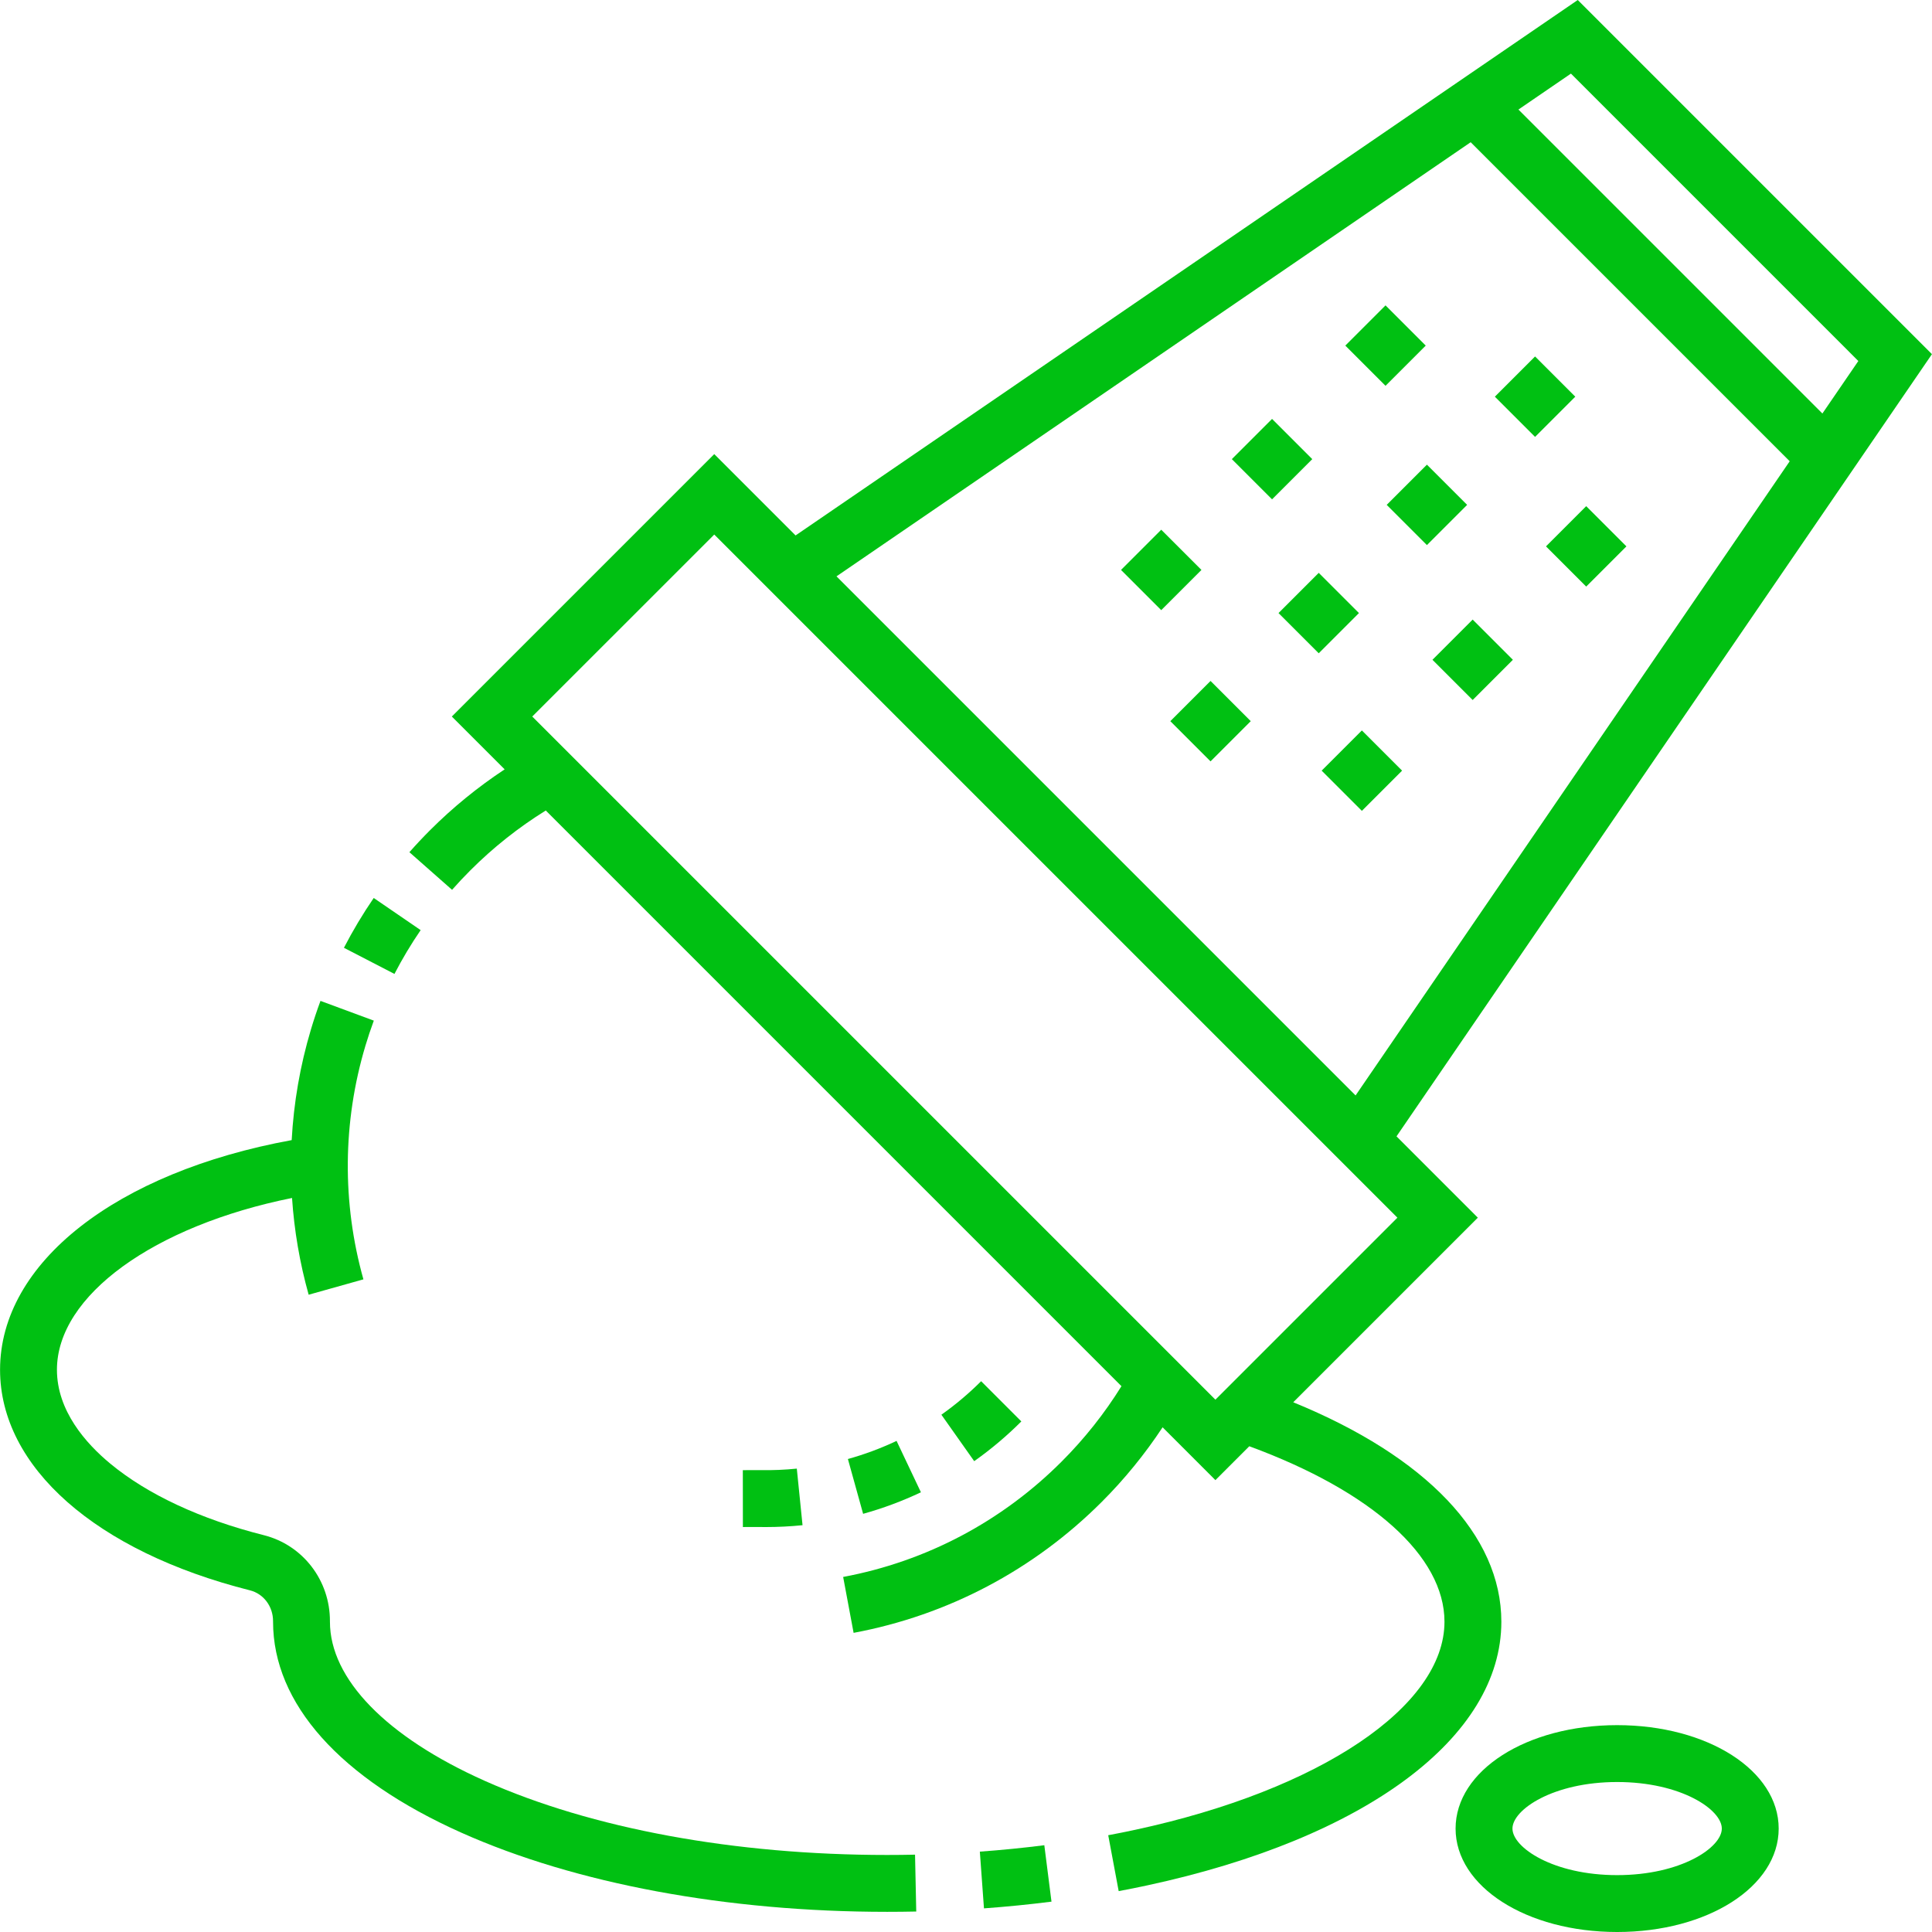 <?xml version="1.0"?>
<svg xmlns="http://www.w3.org/2000/svg" id="Capa_1" enable-background="new 0 0 509.529 509.529" height="512px" viewBox="0 0 509.529 509.529" width="512px"><g><g id="XMLID_1_"><g id="LINES_34_"><path d="m110.939 245.302-12.375-8.477c-2.877 4.199-5.521 8.619-7.858 13.137l13.323 6.893c2.055-3.973 4.38-7.86 6.91-11.553z" data-original="#000000" class="active-path" data-old_color="#000000" fill="#00C012"/><path d="m341.069 369.823 48.682-48.682-21.448-21.448 141.209-206.287-93.406-93.406-206.287 141.211-21.448-21.448-69.21 69.21 13.931 13.931c-7.052 4.654-13.645 10.016-19.664 16.036l-.001.001c-1.877 1.878-3.713 3.833-5.457 5.81l11.251 9.922c1.537-1.744 3.157-3.468 4.814-5.125 6.035-6.036 12.713-11.333 19.905-15.794l151.822 151.822c-4.463 7.193-9.76 13.87-15.794 19.904-15.806 15.806-35.725 26.321-57.604 30.411l2.756 14.744c24.866-4.647 47.5-16.594 65.455-34.548 6.019-6.019 11.381-12.611 16.036-19.664l13.931 13.931 8.933-8.933c32.326 11.877 51.477 29 51.477 46.276 0 22.31-32.764 44.36-81.53 54.869-2.346.506-4.752.99-7.15 1.438l2.759 14.744c2.531-.474 5.072-.984 7.551-1.519 57.592-12.412 93.37-39.056 93.37-69.533-.003-22.821-19.837-43.557-54.883-57.873zm149.032-274.614-9.478 13.846-80.164-80.165 13.846-9.478zm-102.236-57.699 84.137 84.138-114.49 167.254-136.902-136.901zm-247.492 151.463 47.998-47.997 180.167 180.166-47.998 47.998z" data-original="#000000" class="active-path" data-old_color="#000000" fill="#00C012"/><path d="m233.982 489.213c-40.228 0-77.932-6.947-106.165-19.562-25.93-11.586-40.802-26.878-40.802-41.952v-.101c.044-10.778-7.121-20.121-17.424-22.721-16.672-4.205-30.684-10.733-40.518-18.881-6.413-5.312-14.057-13.918-14.057-24.75 0-19.581 25.613-37.964 62.002-45.303.579 8.587 2.034 17.135 4.385 25.516l14.442-4.053c-5.666-20.196-5.486-41.49.52-61.58v-.002c.666-2.229 1.414-4.467 2.223-6.653l-14.067-5.205c-.92 2.484-1.77 5.029-2.527 7.563-2.853 9.542-4.532 19.325-5.068 29.154-46.262 8.461-76.91 32.35-76.91 60.562 0 25.631 25.254 47.923 65.906 58.176 3.603.908 6.108 4.245 6.092 8.166v.107c0 21.571 17.645 41.335 49.683 55.65 30.117 13.456 69.993 20.867 112.284 20.867 2.526 0 5.104-.027 7.662-.082l-.318-14.996c-2.451.054-4.922.08-7.343.08z" data-original="#000000" class="active-path" data-old_color="#000000" fill="#00C012"/><path d="m258.415 488.335 1.088 14.961c5.983-.436 11.975-1.032 17.808-1.773l-1.892-14.881c-5.567.708-11.288 1.278-17.004 1.693z" data-original="#000000" class="active-path" data-old_color="#000000" fill="#00C012"/><path d="m236.452 380.009c-4.115 1.95-8.433 3.559-12.834 4.78l4.013 14.453c5.226-1.451 10.355-3.361 15.245-5.679z" data-original="#000000" class="active-path" data-old_color="#000000" fill="#00C012"/><path d="m201.985 402.732c3.223-.001 6.476-.165 9.669-.488l-1.51-14.924c-3.128.316-6.318.453-9.474.401l-.065-.001-4.698.005.016 15 4.569-.005c.497.009.994.012 1.493.012z" data-original="#000000" class="active-path" data-old_color="#000000" fill="#00C012"/><path d="m258.754 364.266c-3.242 3.241-6.768 6.214-10.48 8.836l8.653 12.252c4.407-3.112 8.589-6.638 12.432-10.48z" data-original="#000000" class="active-path" data-old_color="#000000" fill="#00C012"/><path d="m311.815 182.698h15v15h-15z" transform="matrix(.707 -.707 .707 .707 -40.969 281.481)" data-original="#000000" class="active-path" data-old_color="#000000" fill="#00C012"/><path d="m340.347 154.165h15v15h-15z" transform="matrix(.707 -.707 .707 .707 -12.433 293.316)" data-original="#000000" class="active-path" data-old_color="#000000" fill="#00C012"/><path d="m298.803 142.79h15v15h-15z" transform="matrix(.707 -.707 .707 .707 -16.558 260.608)" data-original="#000000" class="active-path" data-old_color="#000000" fill="#00C012"/><path d="m328.03 113.564h15v15h-15z" transform="matrix(.707 -.707 .707 .707 12.669 272.714)" data-original="#000000" class="active-path" data-old_color="#000000" fill="#00C012"/><path d="m357.964 83.629h15v15h-15z" transform="matrix(.707 -.707 .707 .707 42.595 285.098)" data-original="#000000" class="active-path" data-old_color="#000000" fill="#00C012"/><path d="m351.722 195.71h15.001v14.999h-15.001z" transform="matrix(.707 -.707 .707 .707 -38.472 313.545)" data-original="#000000" class="active-path" data-old_color="#000000" fill="#00C012"/><path d="m380.949 166.483h15v15h-15z" transform="matrix(.707 -.707 .707 .707 -9.25 325.634)" data-original="#000000" class="active-path" data-old_color="#000000" fill="#00C012"/><path d="m410.883 136.549h15v15h-15z" transform="matrix(.707 -.707 .707 .707 20.693 338.051)" data-original="#000000" class="active-path" data-old_color="#000000" fill="#00C012"/><path d="m368.88 125.633h15v15h-15z" transform="matrix(.707 -.707 .707 .707 16.096 305.126)" data-original="#000000" class="active-path" data-old_color="#000000" fill="#00C012"/><path d="m397.412 97.101h15v15h-15z" transform="matrix(.707 -.707 .707 .707 44.622 316.937)" data-original="#000000" class="active-path" data-old_color="#000000" fill="#00C012"/><path d="m426.489 454.974c-23.891 0-42.606 11.981-42.606 27.277s18.715 27.278 42.606 27.278 42.606-11.982 42.606-27.278-18.715-27.277-42.606-27.277zm0 39.555c-16.852 0-27.606-7.272-27.606-12.278s10.754-12.277 27.606-12.277 27.606 7.271 27.606 12.277-10.754 12.278-27.606 12.278z" data-original="#000000" class="active-path" data-old_color="#000000" fill="#00C012"/></g></g></g> </svg>
